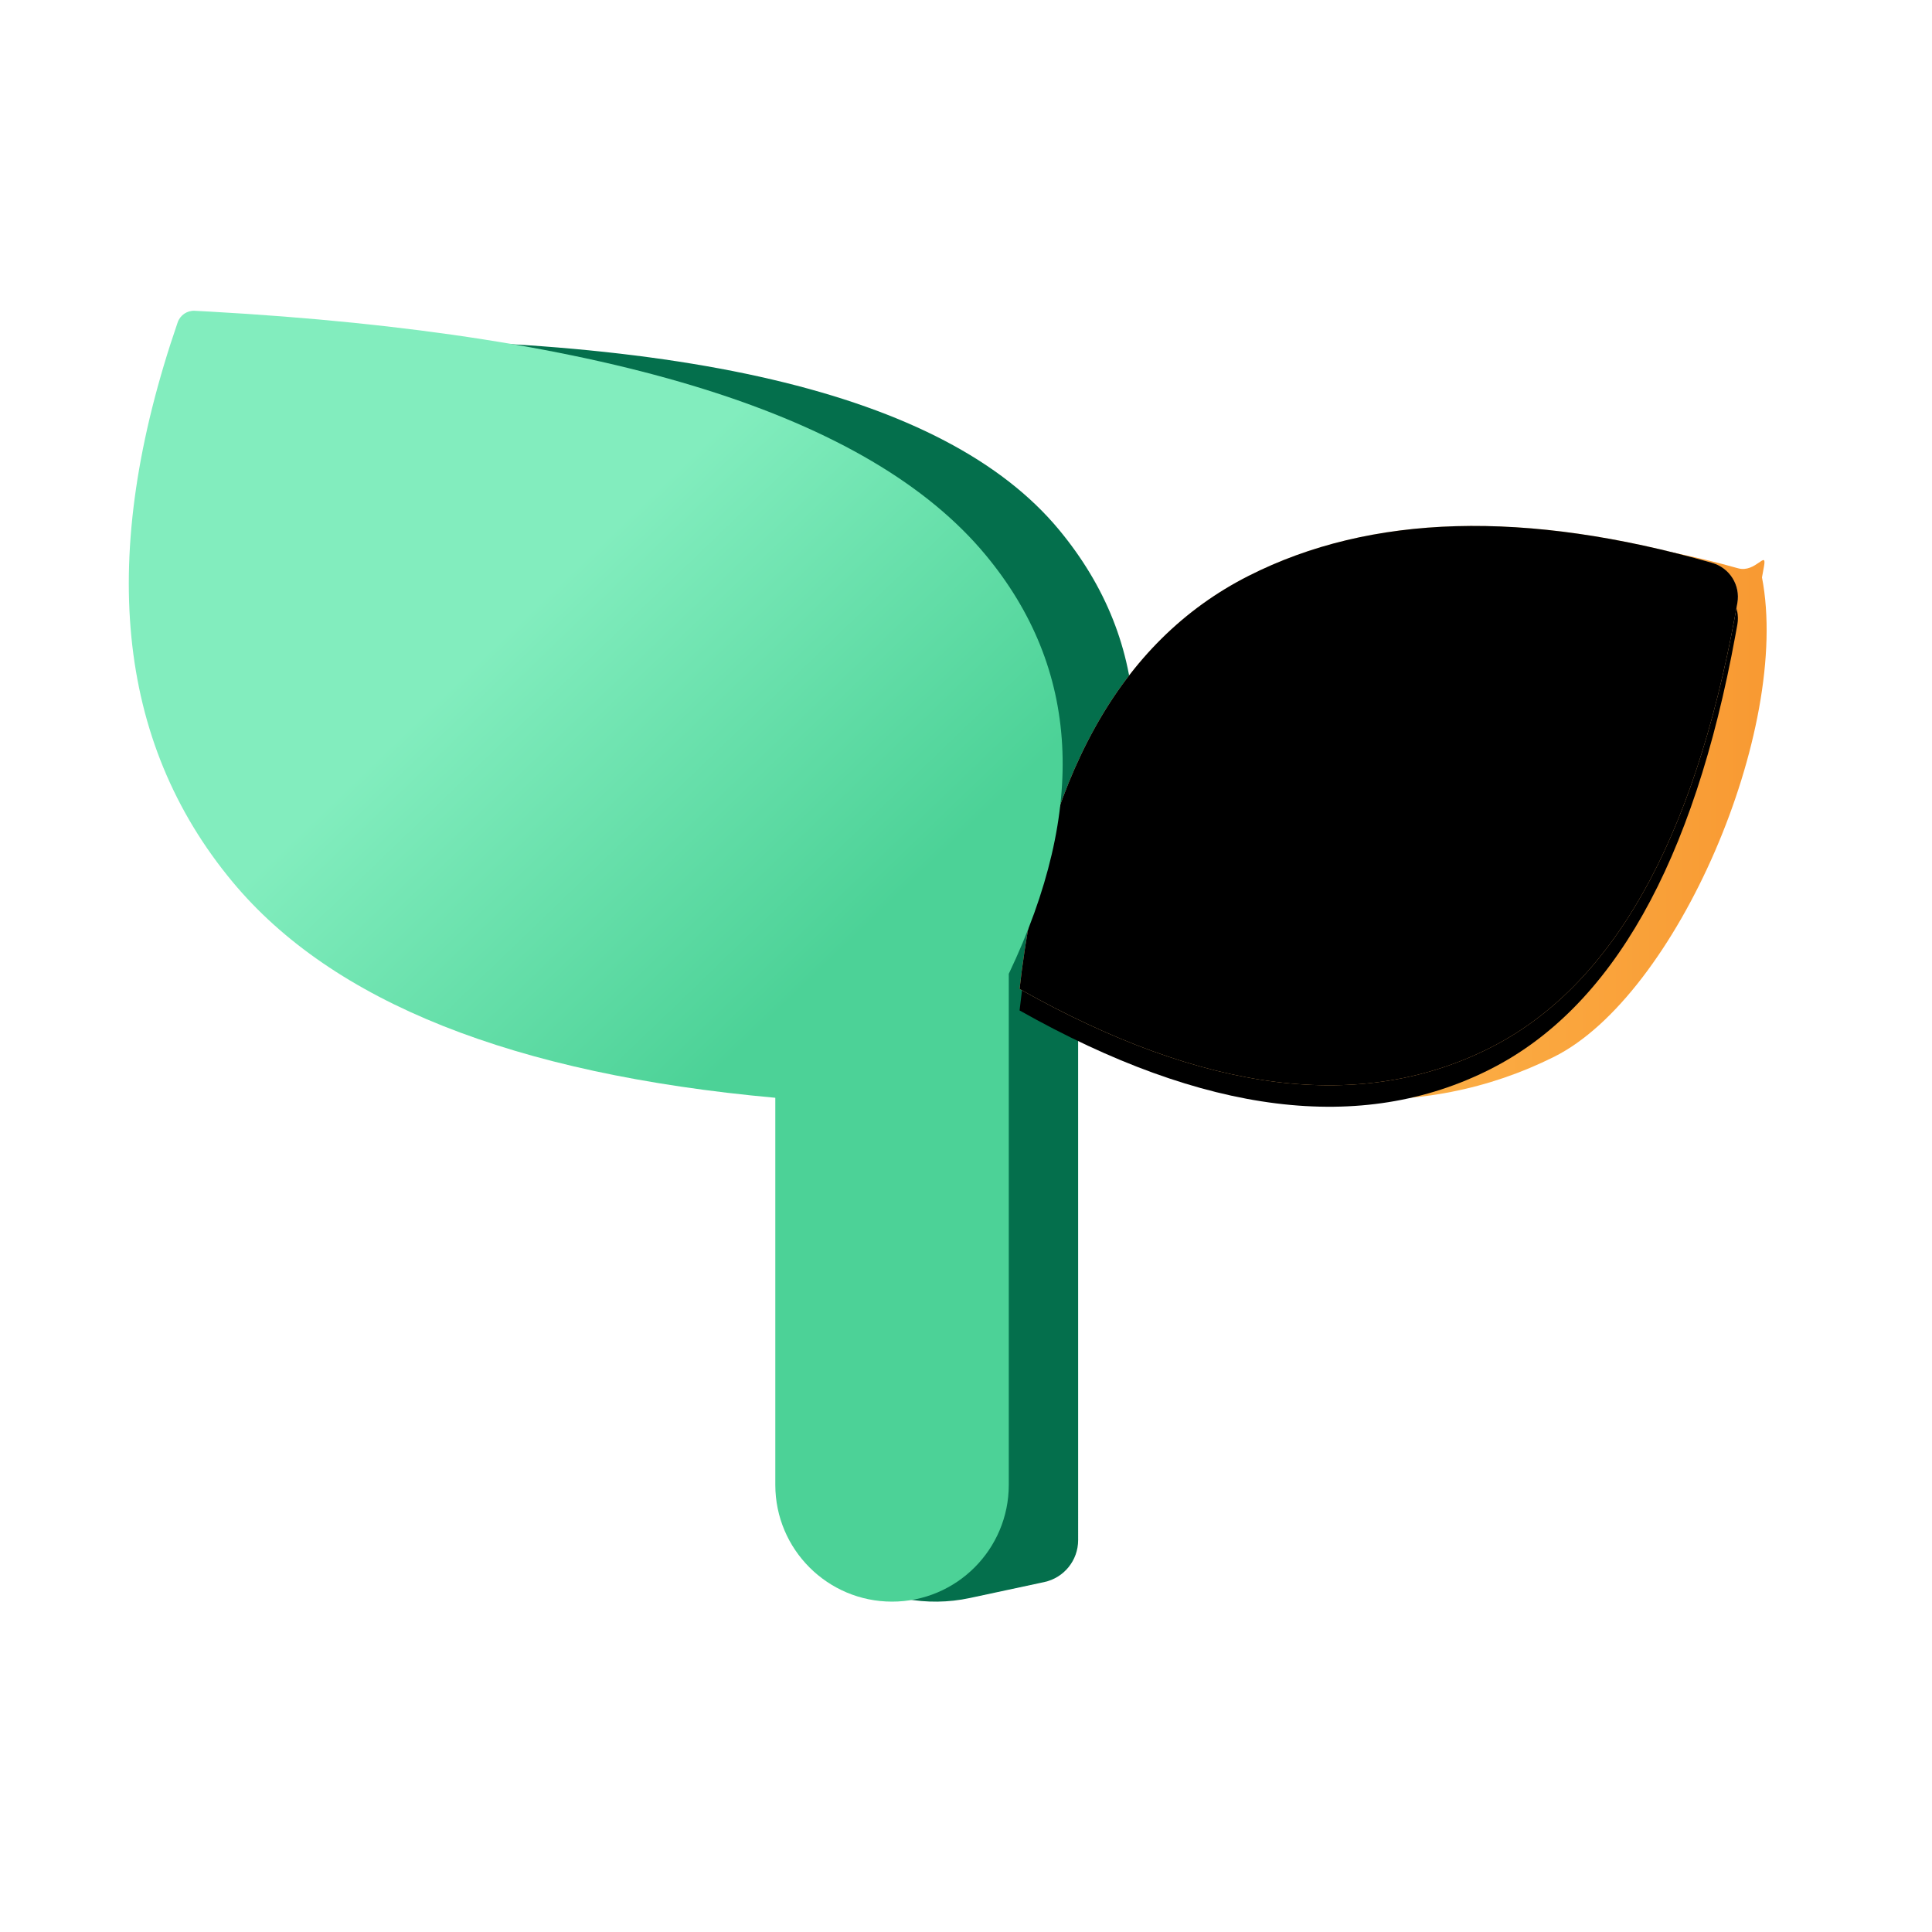 <?xml version="1.0" encoding="UTF-8"?>
<svg width="90px" height="90px" viewBox="0 0 90 90" version="1.1" xmlns="http://www.w3.org/2000/svg" xmlns:xlink="http://www.w3.org/1999/xlink">
    <title>icon/待办任务/生物</title>
    <defs>
        <linearGradient x1="-7.533%" y1="50%" x2="100%" y2="50%" id="linearGradient-1">
            <stop stop-color="#FFC65C" offset="0%"></stop>
            <stop stop-color="#F89831" offset="100%"></stop>
        </linearGradient>
        <linearGradient x1="15.856%" y1="19.684%" x2="69.083%" y2="80.316%" id="linearGradient-2">
            <stop stop-color="#FFE1AA" offset="0%"></stop>
            <stop stop-color="#FFB464" offset="100%"></stop>
        </linearGradient>
        <path d="M41.495,32.07 C50.116,36.932 57.428,37.843 63.431,34.803 C69.094,31.935 72.898,25.199 74.842,14.593 L74.934,14.085 C75.079,13.257 74.573,12.453 73.76,12.221 C65.06,9.74 57.861,9.941 52.164,12.826 C46.162,15.866 42.605,22.281 41.495,32.07 Z" id="path-3"></path>
        <filter x="-6.0%" y="-3.8%" width="112.0%" height="115.4%" filterUnits="objectBoundingBox" id="filter-4">
            <feOffset dx="0" dy="1" in="SourceAlpha" result="shadowOffsetOuter1"></feOffset>
            <feGaussianBlur stdDeviation="0.5" in="shadowOffsetOuter1" result="shadowBlurOuter1"></feGaussianBlur>
            <feColorMatrix values="0 0 0 0 0.922   0 0 0 0 0.627   0 0 0 0 0.22  0 0 0 0.5 0" type="matrix" in="shadowBlurOuter1"></feColorMatrix>
        </filter>
        <filter x="-4.5%" y="-1.9%" width="109.0%" height="111.5%" filterUnits="objectBoundingBox" id="filter-5">
            <feGaussianBlur stdDeviation="0.5" in="SourceAlpha" result="shadowBlurInner1"></feGaussianBlur>
            <feOffset dx="0" dy="0" in="shadowBlurInner1" result="shadowOffsetInner1"></feOffset>
            <feComposite in="shadowOffsetInner1" in2="SourceAlpha" operator="arithmetic" k2="-1" k3="1" result="shadowInnerInner1"></feComposite>
            <feColorMatrix values="0 0 0 0 1   0 0 0 0 0.995   0 0 0 0 0.995  0 0 0 0.198 0" type="matrix" in="shadowInnerInner1"></feColorMatrix>
        </filter>
        <linearGradient x1="34.915%" y1="29.688%" x2="58.617%" y2="61.929%" id="linearGradient-6">
            <stop stop-color="#82EDBE" offset="0%"></stop>
            <stop stop-color="#4CD297" offset="99.91%"></stop>
        </linearGradient>
    </defs>
    <g id="icon/待办任务/生物" stroke="none" stroke-width="1" fill="none" fill-rule="evenodd">
        <g id="编组" transform="translate(6, 14)">
            <path d="M5.776,1.875 C25.504,1.348 38.02,4.279 43.323,10.666 C47.702,15.941 48.002,22.439 44.223,30.162 L44.224,57.745 C44.224,58.688 43.566,59.502 42.644,59.699 L39.178,60.442 C37.18,60.87 35.095,60.478 33.389,59.353 L31.713,58.248 C31.103,57.846 30.761,57.143 30.821,56.414 L32.57,35.373 C21.231,34.185 13.355,30.933 8.941,25.617 C3.639,19.23 2.105,11.525 4.341,2.501 C4.427,2.153 4.735,1.905 5.093,1.894 L5.093,1.894 Z" id="形状结合" fill="#046F4C"></path>
            <path d="M44.172,33.228 C52.845,38.047 60.356,38.244 66.394,35.231 C72.091,32.388 77.451,19.988 76.08,12.898 L76.172,12.394 C76.319,11.574 75.784,12.703 74.967,12.473 C66.214,10.013 60.637,11.29 54.905,14.15 C48.867,17.164 45.289,23.523 44.172,33.228 Z" id="椭圆形备份" fill="url(#linearGradient-1)"></path>
            <g id="椭圆形备份">
                <use fill="black" fill-opacity="1" filter="url(#filter-4)" xlink:href="#path-3"></use>
                <use fill="url(#linearGradient-2)" fill-rule="evenodd" xlink:href="#path-3"></use>
                <use fill="black" fill-opacity="1" filter="url(#filter-5)" xlink:href="#path-3"></use>
            </g>
            <path d="M3.074,0.478 L3.769,0.515 C22.457,1.565 34.503,5.341 39.906,11.843 C44.307,17.138 44.669,23.646 40.993,31.364 L40.993,55.172 C40.993,58.175 38.558,60.61 35.555,60.61 C32.552,60.61 30.117,58.175 30.117,55.172 L30.117,37.139 C17.914,36.034 9.486,32.681 4.832,27.08 C-0.6,20.544 -1.452,11.856 2.277,1.016 C2.393,0.679 2.718,0.459 3.074,0.478 L3.074,0.478 Z" id="形状结合" fill="url(#linearGradient-6)"></path>
        </g>
        <rect id="矩形" x="0" y="0" width="90" height="90"></rect>
    </g>
</svg>